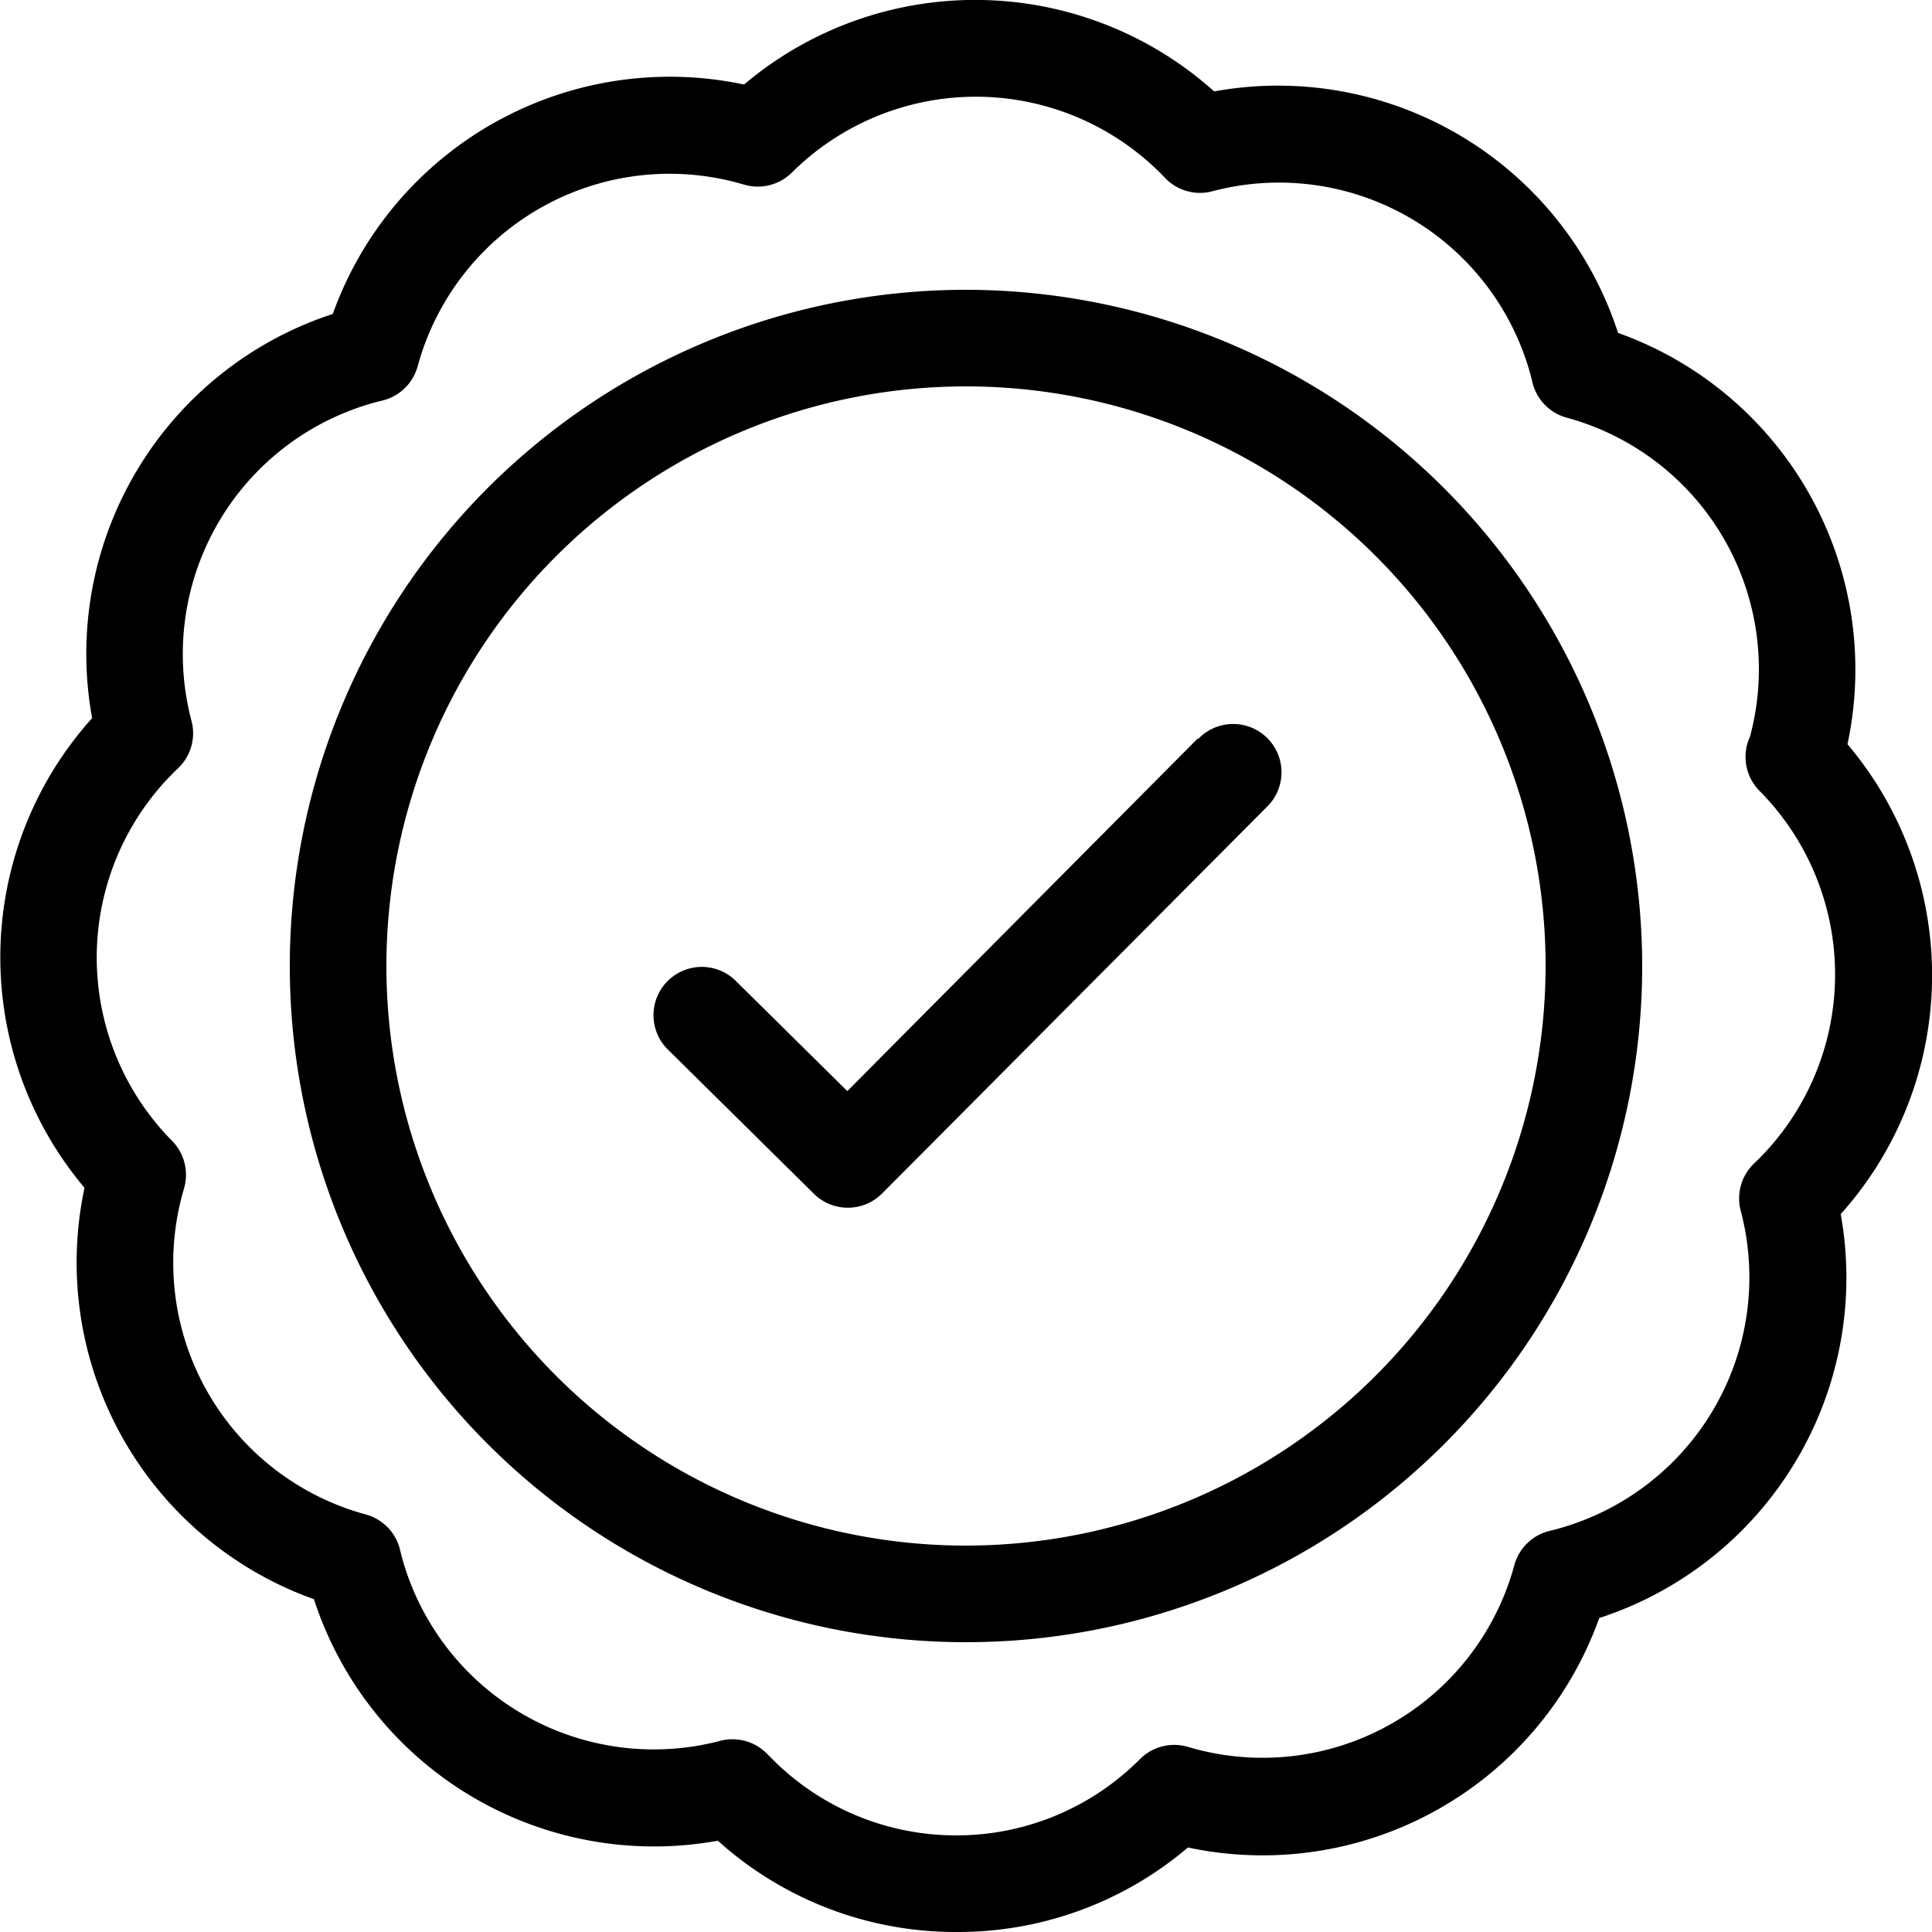 <svg data-name="076e4f05-2333-4cb3-ba5c-d8658b35550d" xmlns="http://www.w3.org/2000/svg" width="160" height="160" viewBox="0 0 160 160"><path d="M99.17 61.18l-29 29.18-9.31-9.2a4 4 0 0 0-5.62 5.69l12.15 12a4 4 0 0 0 5.65 0l31.85-32a4 4 0 1 0-5.67-5.64z"/><path d="M153 61.63a29.59 29.59 0 0 0-19-34.06 29.6 29.6 0 0 0-33.45-20A29.64 29.64 0 0 0 61.62 7a29.65 29.65 0 0 0-34.06 19A29.61 29.61 0 0 0 7.63 59.47 29.61 29.61 0 0 0 7 98.37a29.61 29.61 0 0 0 19 34.07 29.61 29.61 0 0 0 33.45 20A29.39 29.39 0 0 0 79.13 160h.1a29.37 29.37 0 0 0 19.15-7 29.6 29.6 0 0 0 34.06-19 29.64 29.64 0 0 0 20-33.45 29.64 29.64 0 0 0 .56-38.92zM145.63 96l-.35.34a4 4 0 0 0-1.12 3.93 21.6 21.6 0 0 1-15.38 26.4l-.44.11a4 4 0 0 0-2.93 2.84 21.6 21.6 0 0 1-26.5 15.2l-.5-.14a4 4 0 0 0-4 1A21.45 21.45 0 0 1 79.23 152h-.08a21.47 21.47 0 0 1-15.26-6.39l-.34-.34a4 4 0 0 0-3.91-1.1 21.63 21.63 0 0 1-26.4-15.37l-.11-.45a4 4 0 0 0-2.84-2.93 21.6 21.6 0 0 1-15.19-26.5l.14-.5a4 4 0 0 0-1-3.95 21.6 21.6 0 0 1 .2-30.55l.31-.3a4 4 0 0 0 1.11-3.92 21.6 21.6 0 0 1 15.37-26.42l.44-.11a4 4 0 0 0 2.92-2.84 21.62 21.62 0 0 1 26.5-15.19l.5.14a4 4 0 0 0 4-1 21.62 21.62 0 0 1 30.55.1l.34.35a4 4 0 0 0 3.92 1.11 21.59 21.59 0 0 1 26.39 15.34l.12.49a4 4 0 0 0 2.84 2.92A21.59 21.59 0 0 1 144.93 61a4 4 0 0 0 .79 4.5 21.61 21.61 0 0 1-.09 30.5z"/><path d="M80 24a56 56 0 1 0 56 56 56.06 56.06 0 0 0-56-56zm0 104a48 48 0 1 1 48-48 48.05 48.05 0 0 1-48 48z"/></svg>